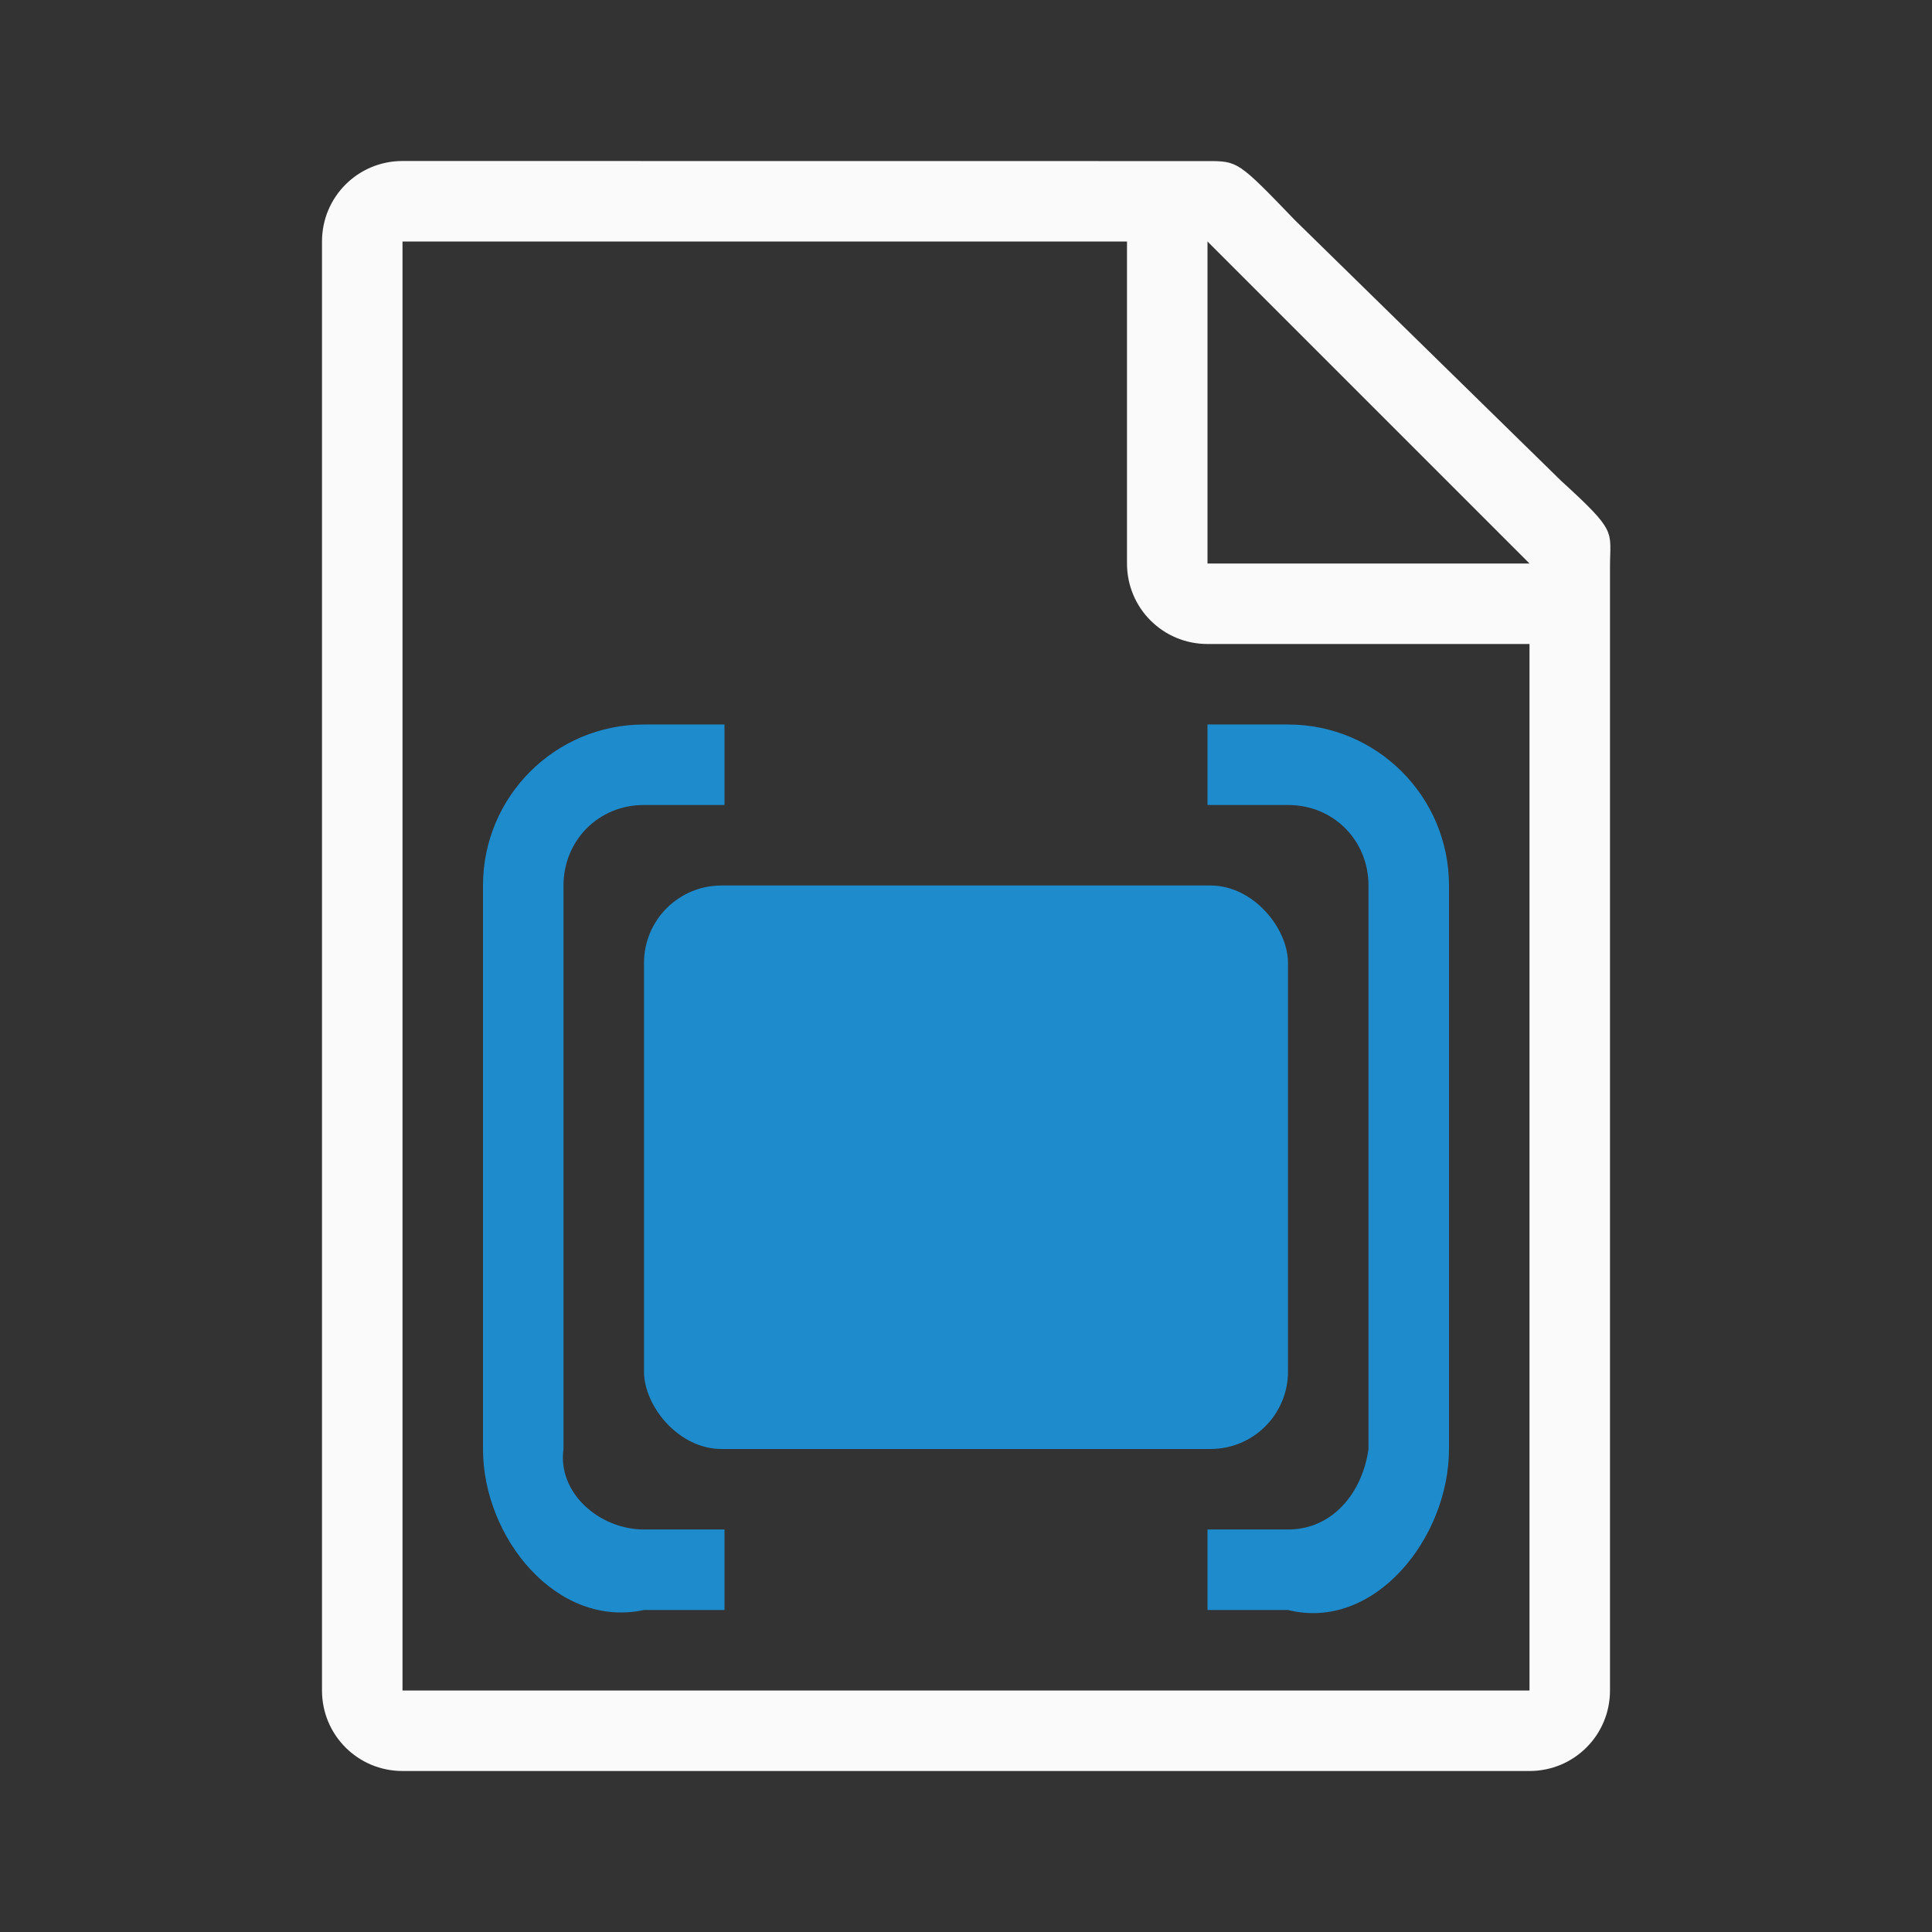 <svg viewBox="0 0 24 24" xmlns="http://www.w3.org/2000/svg"><rect x="0" y="0" width="24" height="24" fill="#333333" stroke="none"/><path d="m5 2c-.554 0-1 .446-1 1v18c0 .554.446 1 1 1h14c.554 0 1-.446 1-1v-10.109-3.641-.209c0-.451.098-.425-.605-1.066l-3.307-3.238c-.71-.737-.71-.736-1.094-.736h-.332-.662zm0 1h9v4c0 .554.446 1 1 1h4v13h-14zm10 0 4 4h-4z" fill="#fafafa"/><g fill="#1e8bcd"><rect height="7" ry=".962" width="8" x="8" y="11"/><path d="m8 9c-1.105 0-2 .895-2 2v7c0 1.105.92 2.233 2 2h1v-1h-1c-.552 0-1.077-.453-1-1v-.281-6.719c0-.552.427-1 1-1h1v-1z"/><path d="m16 9c1.105 0 2 .895 2 2v7c0 1.105-.928 2.267-2 2h-1v-1h1c.552 0 .923-.453 1-1v-.281-6.719c0-.552-.427-1-1-1h-1v-1z"/></g></svg>